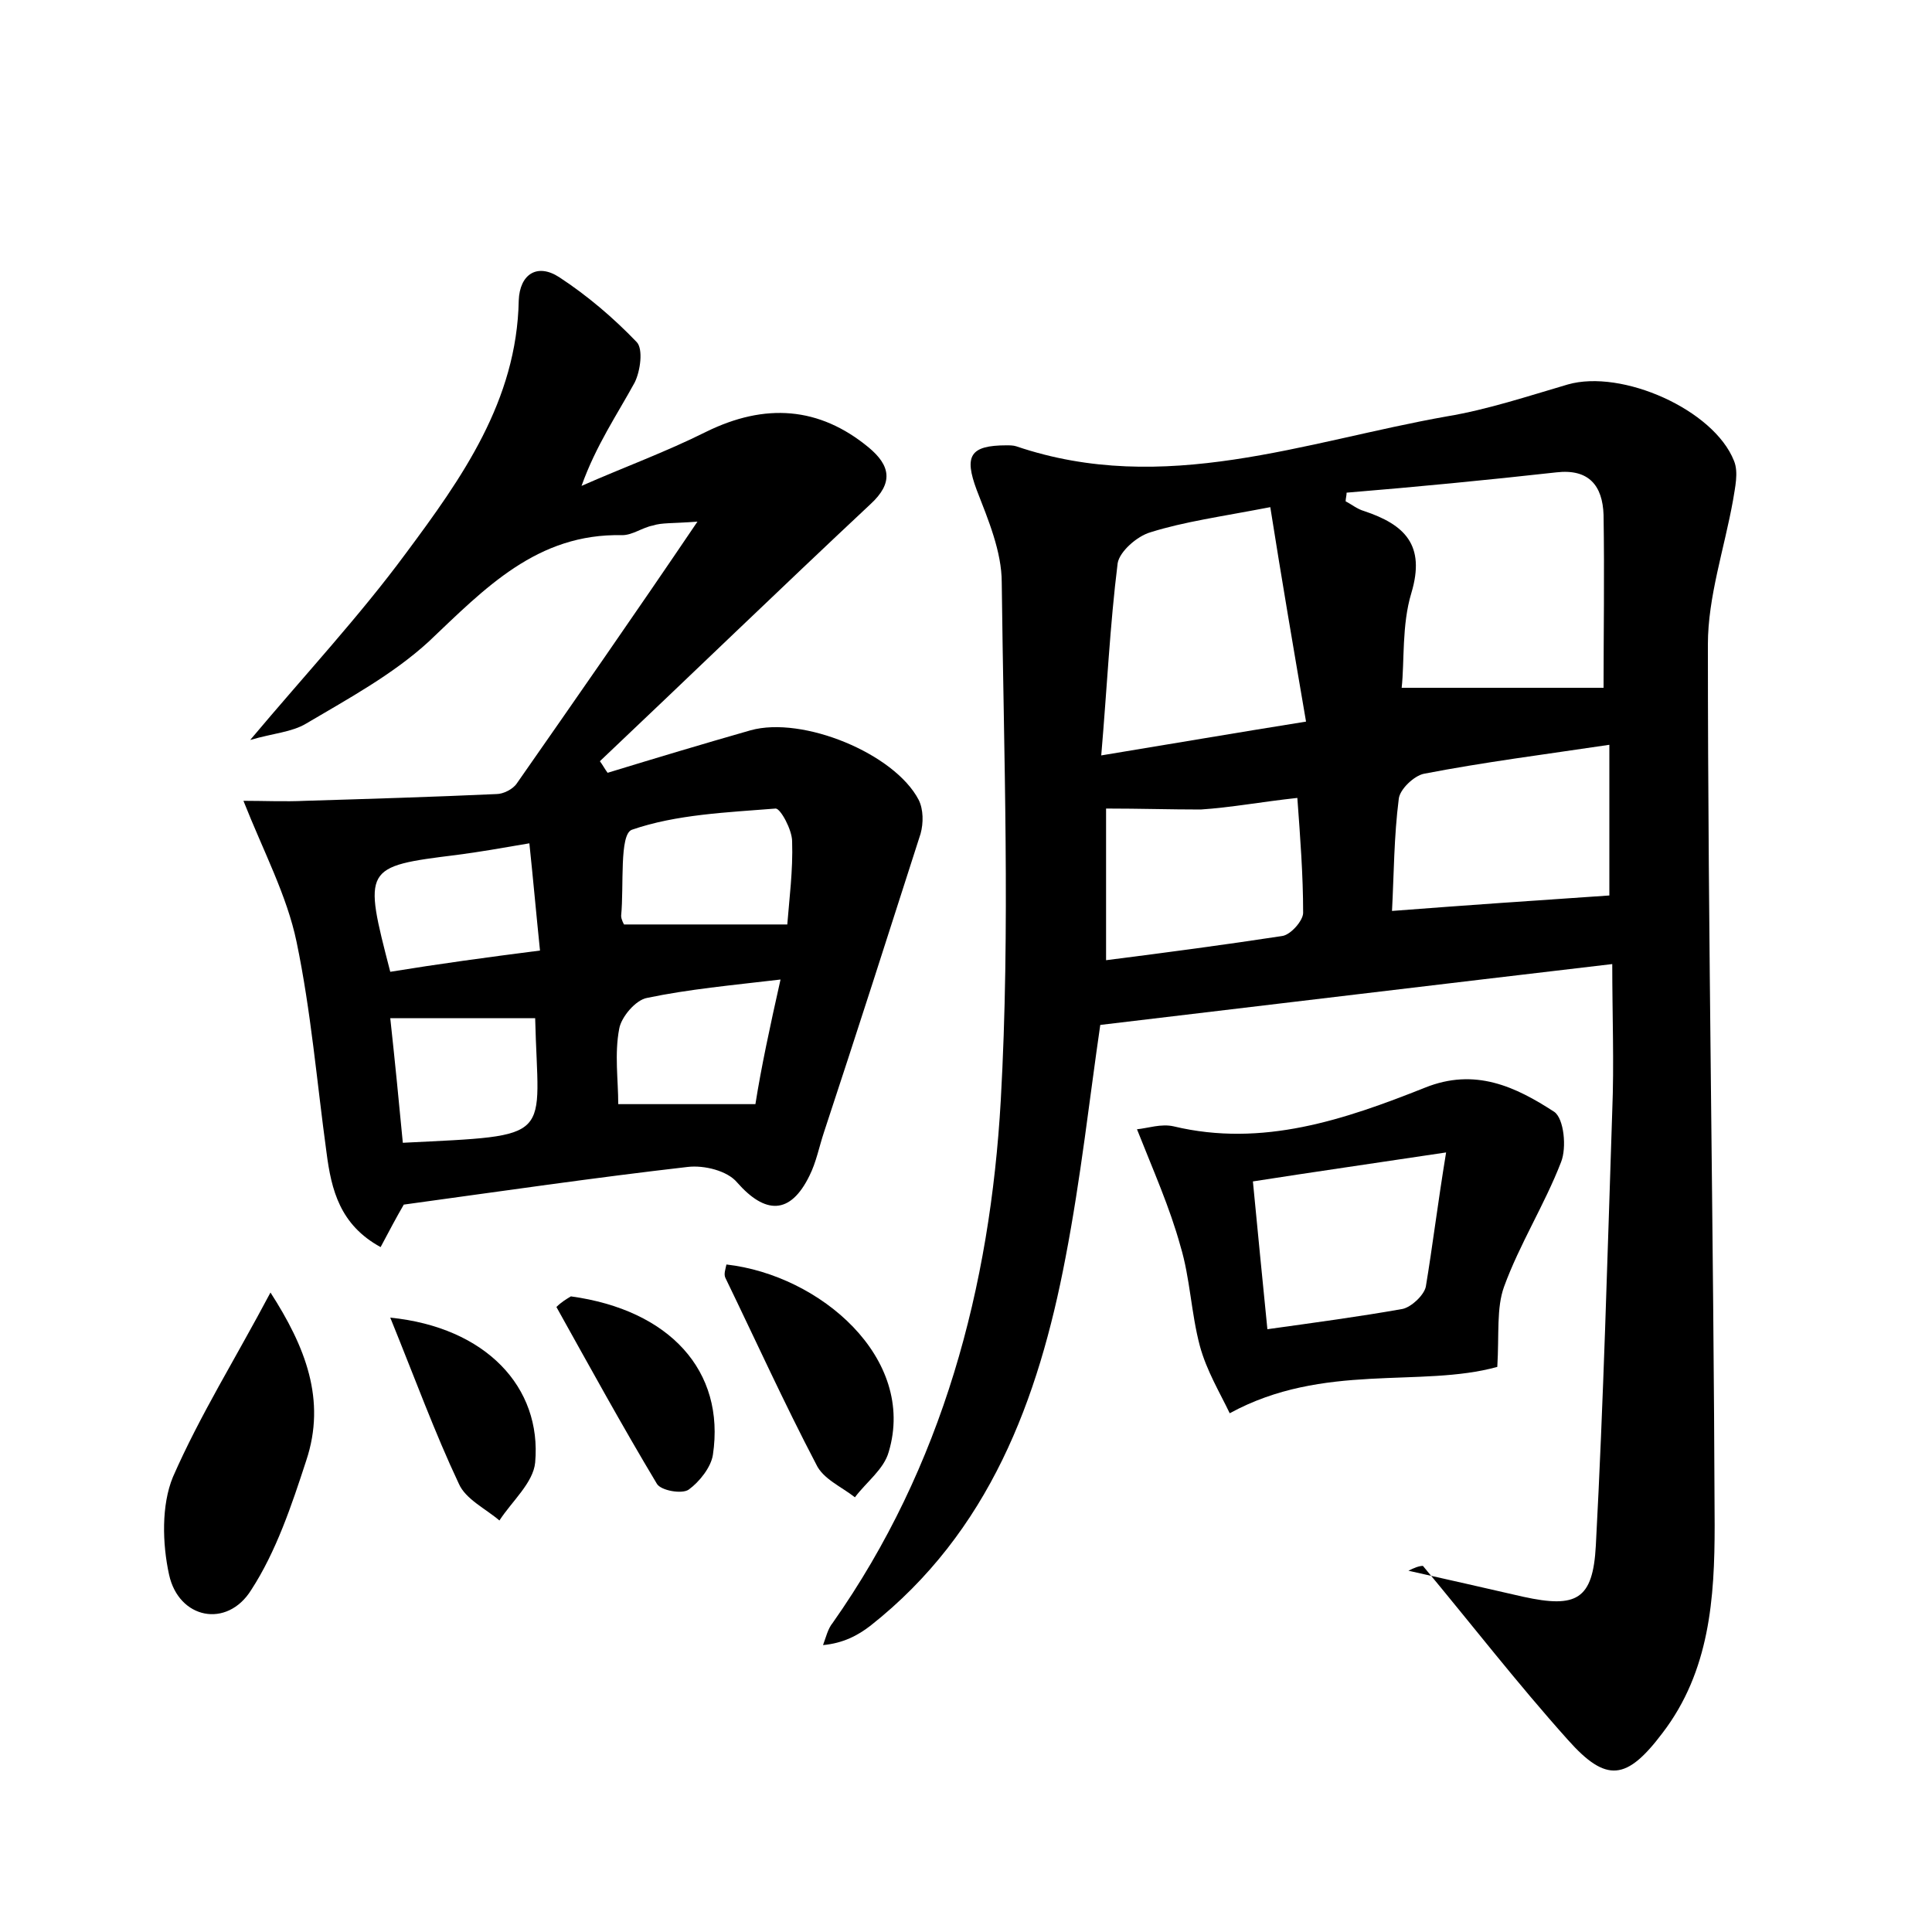 <?xml version="1.0" encoding="utf-8"?>
<!-- Generator: Adobe Illustrator 22.0.0, SVG Export Plug-In . SVG Version: 6.00 Build 0)  -->
<svg version="1.1" id="图层_1" xmlns="http://www.w3.org/2000/svg" xmlns:xlink="http://www.w3.org/1999/xlink" x="0px" y="0px"
	 viewBox="0 0 200 200" style="enable-background:new 0 0 200 200;" xml:space="preserve">
<style type="text/css">
	.st1{fill:#010000;}
	.st4{fill:#fbfafc;}
</style>
<g>
	
	<path d="M145.8,162.6c4,0.9,8,1.8,11.9,2.7c5.5,1.2,7.2,0.3,7.5-5.3c0.8-15,1.2-30,1.7-45c0.2-4.9,0-9.9,0-15.2
		c-17.9,2.1-35.3,4.2-53,6.3c-1.1,7.5-2,15.8-3.6,24.1c-2.8,14.7-7.9,28.4-20.2,38.1c-1.3,1-2.8,1.8-4.9,2c0.3-0.8,0.5-1.7,1-2.3
		c11.4-16.2,16.3-34.8,17.4-54.1c1-17.8,0.3-35.8,0.1-53.6c0-3.2-1.4-6.5-2.6-9.6c-1.3-3.5-0.7-4.6,3.1-4.6c0.3,0,0.7,0,1,0.1
		c15.3,5.2,29.9-0.5,44.6-3.1c4.2-0.7,8.4-2.1,12.5-3.3c5.6-1.6,15.1,2.6,17.2,7.9c0.5,1.2,0.1,2.8-0.1,4.1c-0.9,5-2.6,10-2.6,14.9
		c0,30.4,0.6,60.8,0.7,91.2c0,7.5-0.5,15.1-5.4,21.5c-3.7,4.9-5.8,5.2-9.8,0.7c-5.2-5.8-10-12-15-18
		C146.9,162.1,146.4,162.3,145.8,162.6z M139.4,51c0,0.3-0.1,0.6-0.1,0.9c0.6,0.3,1.2,0.8,1.9,1c4.2,1.4,6.4,3.5,4.9,8.5
		c-1,3.3-0.7,7.1-1,9.8c7.3,0,14,0,20.9,0c0-5.5,0.1-11.7,0-17.9c-0.1-3-1.5-4.8-4.9-4.4C153.9,49.7,146.7,50.4,139.4,51z
		 M131.5,52.5c-5.2,1-8.9,1.5-12.4,2.6c-1.4,0.4-3.2,2-3.4,3.2c-0.8,6.4-1.1,12.9-1.7,19.9c7.3-1.2,13.7-2.3,21.2-3.5
		C133.9,67.1,132.7,60.1,131.5,52.5z M166.6,92.7c0-4.6,0-10,0-15.6c-6.7,1-13,1.8-19.2,3c-1,0.2-2.5,1.6-2.6,2.6
		c-0.5,3.9-0.5,7.8-0.7,11.6C151.9,93.7,159.2,93.2,166.6,92.7z M114.5,83.7c0,5.5,0,10.4,0,15.7c6.3-0.8,12.3-1.6,18.2-2.5
		c0.9-0.1,2.2-1.6,2.2-2.4c0-3.9-0.3-7.8-0.6-11.9c-3.7,0.4-6.9,1-10,1.2C121.1,83.8,118,83.7,114.5,83.7z"/>
	<path d="M41.8,124.7c-0.7,1.2-1.5,2.7-2.4,4.4c-4.2-2.3-5.1-5.9-5.6-9.8c-1-7.3-1.6-14.6-3.1-21.8c-1-4.8-3.4-9.3-5.5-14.6
		c2.1,0,4.3,0.1,6.4,0c6.6-0.2,13.2-0.4,19.8-0.7c0.7,0,1.7-0.5,2.1-1.1c6-8.6,12-17.2,18.7-27.1c-2.7,0.2-3.7,0.1-4.6,0.4
		c-1.1,0.2-2.1,1-3.2,1c-8.8-0.2-14.2,5.5-20,11c-3.7,3.4-8.3,5.9-12.7,8.5c-1.5,0.9-3.4,1-5.8,1.7c5.8-6.9,11.3-12.8,16.1-19.3
		c5.8-7.8,11.5-15.8,11.7-26.2c0.1-2.7,1.9-3.9,4.2-2.4c2.9,1.9,5.6,4.2,8,6.7c0.7,0.7,0.4,3-0.2,4.2c-1.8,3.3-4,6.5-5.5,10.7
		c4.3-1.9,8.7-3.5,12.9-5.6c6.1-3,11.7-2.6,16.8,1.6c2.3,1.9,2.6,3.7,0.2,5.9c-9.4,8.8-18.7,17.8-28,26.6c0.3,0.4,0.5,0.8,0.8,1.2
		c4.9-1.5,9.9-3,14.8-4.4c5.4-1.5,14.9,2.4,17.4,7.2c0.5,1,0.5,2.4,0.2,3.5c-3.3,10.3-6.6,20.6-10,30.9c-0.5,1.5-0.8,3.1-1.5,4.5
		c-2,4.1-4.6,4-7.5,0.7c-1-1.2-3.4-1.8-5.1-1.6C61.6,121.9,52,123.3,41.8,124.7z M81.5,95.7c0.2-2.6,0.6-5.6,0.5-8.6
		c0-1.2-1.2-3.4-1.7-3.4c-5,0.4-10.3,0.6-14.9,2.2c-1.3,0.5-0.8,5.8-1.1,8.9c0,0.4,0.3,0.9,0.3,0.9C70.1,95.7,75.4,95.7,81.5,95.7z
		 M55.9,98.4c-0.4-3.9-0.7-7.3-1.1-11.1c-2.9,0.5-5.2,0.9-7.5,1.2c-9.7,1.2-9.7,1.3-6.9,12.1C45.3,99.8,50.4,99.1,55.9,98.4z
		 M80.8,101.4c-5.1,0.6-9.5,1-13.8,1.9c-1.2,0.2-2.7,2-2.9,3.2c-0.5,2.6-0.1,5.3-0.1,7.8c5,0,9.3,0,14.2,0
		C78.8,110.5,79.7,106.3,80.8,101.4z M55.4,105.4c-5.1,0-9.9,0-15,0c0.5,4.6,0.9,8.7,1.3,12.9C57.7,117.5,55.7,118.1,55.4,105.4z"/>
	<path d="M127.3,146.3c-1-2.1-2.4-4.4-3.1-7c-0.9-3.4-1-7-2-10.3c-1.1-4-2.8-7.8-4.5-12.1c1.1-0.1,2.5-0.6,3.8-0.3
		c9.2,2.2,17.7-0.7,26-4c5.2-2.1,9.4-0.1,13.4,2.5c1,0.7,1.3,3.7,0.7,5.2c-1.7,4.4-4.3,8.5-5.9,12.9c-0.8,2.2-0.5,4.9-0.7,8.3
		C147.1,143.7,137,141,127.3,146.3z M149.7,119.3c-7.3,1.1-13.6,2-20,3c0.5,5.3,1,10.2,1.5,15.3c5-0.7,9.5-1.3,14-2.1
		c0.9-0.2,2.2-1.4,2.4-2.3C148.3,129,148.8,124.8,149.7,119.3z"/>
	<path d="M28,133.8c3.6,5.6,5.8,11.1,3.7,17.4c-1.5,4.6-3.1,9.4-5.7,13.4c-2.5,4-7.5,3-8.5-1.6c-0.7-3.2-0.8-7.2,0.4-10.1
		C20.7,146.5,24.4,140.6,28,133.8z"/>
	<path d="M75.2,130.9c9.7,1.1,19.7,9.7,16.8,19.4c-0.5,1.8-2.3,3.1-3.5,4.7c-1.4-1.1-3.3-1.9-4-3.4c-3.3-6.3-6.3-12.9-9.4-19.3
		C74.9,131.9,75.1,131.4,75.2,130.9z"/>
	<path d="M59.1,134.2c10.2,1.4,16,7.7,14.7,16.4c-0.2,1.3-1.4,2.8-2.5,3.6c-0.7,0.5-2.9,0.1-3.3-0.6c-3.6-6-7-12.2-10.4-18.3
		C58.1,134.8,58.6,134.5,59.1,134.2z"/>
	<path d="M40.4,136.4c9.9,1,15.7,7.2,15,15c-0.2,2.1-2.4,4-3.7,6c-1.4-1.2-3.5-2.2-4.2-3.8C45,148.3,43,142.8,40.4,136.4z"/>
	
	
	
	
	
	
	
	
	
</g>
</svg>
